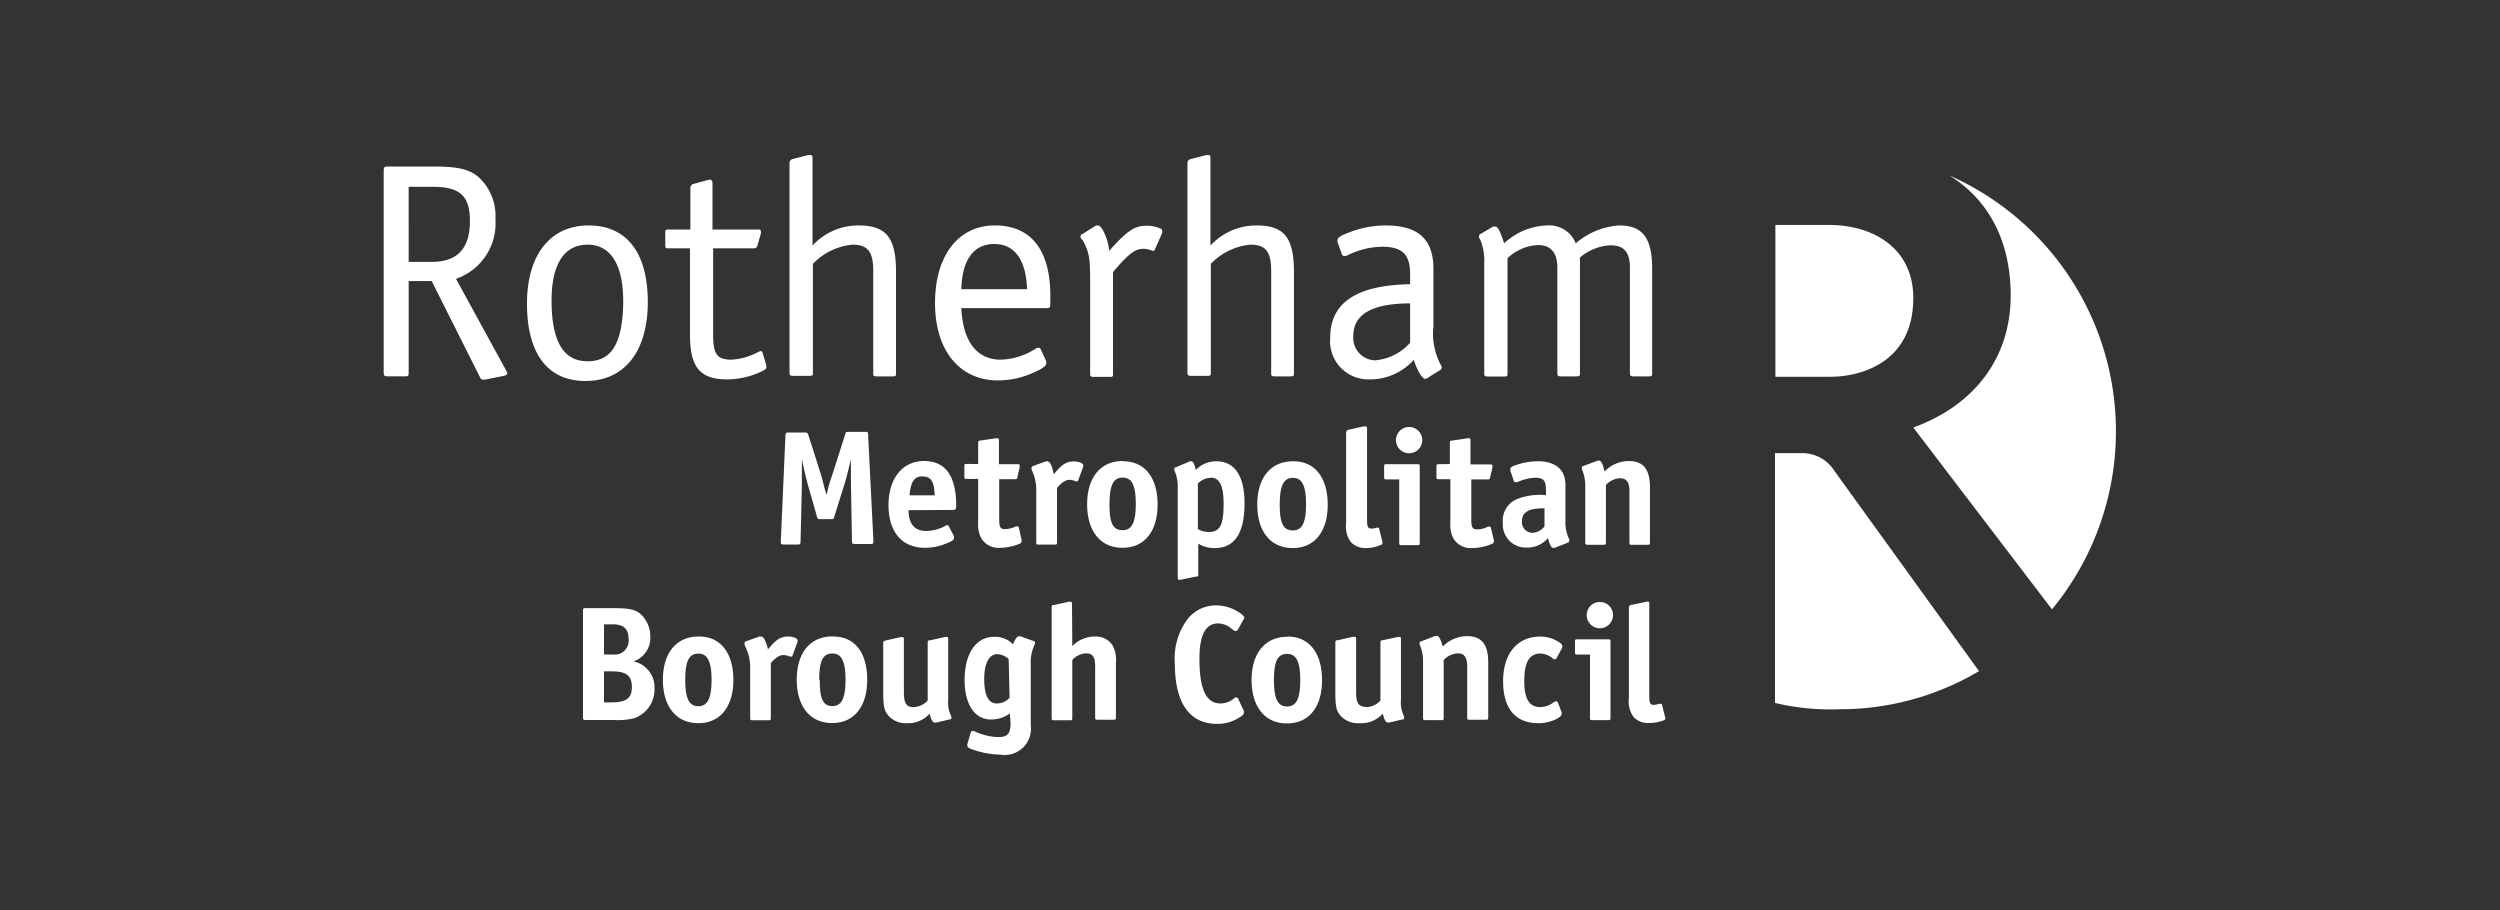 <?xml version="1.0" encoding="UTF-8"?>
<svg version="1.1" viewBox="0 0 250 91" xml:space="preserve" xmlns="http://www.w3.org/2000/svg" xmlns:cc="http://creativecommons.org/ns#" xmlns:dc="http://purl.org/dc/elements/1.1/" xmlns:rdf="http://www.w3.org/1999/02/22-rdf-syntax-ns#"><rect x="0" y="0" width="250" height="91" fill="#333333" stroke="none"/><defs><style>.cls-1{fill:#fff}.cls-2{clip-path:url(#a)}.cls-3{fill:none}</style><clipPath id="a"><rect class="cls-3" x="75.11" y="25.54" width="599.77" height="198.91"/></clipPath></defs><path d="m201.07 29.54c0 6.455-3.852 11.082-9.741 13.212l13.869 18.181a27.975 27.975 0 0 0-10.254-43.382c4.259 2.629 6.126 7.033 6.126 11.989zm-21.034 15.775h-2.537v24.978a23.913 23.913 0 0 0 6.481 0.631 27.226 27.226 0 0 0 13.922-3.812l-14.487-20.061a3.786 3.786 0 0 0-3.339-1.735zm2.761-22.822h-5.258v15.184h5.508c2.761 0 8.282-1.236 8.282-7.888 0-4.798-3.773-7.296-8.492-7.296zm-141.93 3.694h2.327c2.524 0 3.799-1.315 3.799-4.088 0-2.511-0.999-3.418-3.707-3.418h-2.419zm4.733 1.696 5.035 9.202s0 0.066 0.066 0.092 0 0.158 0 0.197c0 0.092-0.131 0.184-0.381 0.223l-1.827 0.368h-0.131a0.342 0.342 0 0 1-0.368-0.25l-4.825-9.61h-2.301v9.11c0 0.355 0 0.421-0.408 0.421h-1.683c-0.342 0-0.408-0.066-0.408-0.421v-20.114c0-0.381 0.066-0.447 0.408-0.447h4.667c2.301 0 3.431 0.263 4.364 1.012a5.258 5.258 0 0 1 1.735 4.246 5.863 5.863 0 0 1-3.944 5.968zm16.722 2.55v-0.289c0-3.668-1.249-5.679-3.563-5.679-2.314 0-3.602 1.906-3.602 5.587 0 4.088 1.183 6.074 3.602 6.074 2.419 0 3.457-1.801 3.563-5.692zm2.458-0.223c0 4.943-2.34 7.888-6.231 7.888-3.891 0-5.85-2.879-5.85-7.73 0-4.851 2.301-7.822 6.166-7.822s5.916 2.8 5.916 7.664zm4.259-7.257v-4.181a0.408 0.408 0 0 1 0.316-0.381l1.591-0.434h0.092s0.21 0.066 0.21 0.342v4.654h4.549c0.184 0 0.289 0 0.289 0.223a0.578 0.578 0 0 1 0 0.184l-0.342 1.196c-0.066 0.21-0.158 0.276-0.408 0.276h-4.023v8.611c0 1.985 0.381 2.524 1.841 2.524a6.415 6.415 0 0 0 2.708-0.789 0.723 0.723 0 0 1 0.223-0.066c0.092 0 0.158 0.066 0.184 0.197l0.368 1.249v0.158c0 0.131-0.066 0.197-0.25 0.316a8.137 8.137 0 0 1-3.681 0.907c-2.708 0-3.707-1.223-3.707-4.457v-8.65h-2.103c-0.316 0-0.368 0-0.368-0.342v-1.196c0-0.276 0-0.342 0.368-0.342zm12.213 1.604a6.218 6.218 0 0 1 4.641-2.011c2.708 0 3.707 1.223 3.707 4.588v10.149c0 0.289 0 0.355-0.342 0.355h-1.591c-0.25 0-0.342-0.066-0.342-0.223v-10.32c0-1.906-0.526-2.629-2.09-2.629a6.297 6.297 0 0 0-3.944 1.919v10.846c0 0.289 0 0.355-0.342 0.355h-1.63c-0.302 0-0.368-0.066-0.368-0.355v-20.942a0.394 0.394 0 0 1 0.302-0.381l1.591-0.408h0.223c0.118 0 0.184 0.092 0.184 0.342zm14.881 4.364h6.573c-0.092-2.905-1.236-4.522-3.273-4.522-2.038 0-3.221 1.538-3.3 4.522zm0 1.893c0.158 3.326 1.551 5.153 3.944 5.153a6.823 6.823 0 0 0 3.497-1.104 0.526 0.526 0 0 1 0.276-0.092 0.25 0.25 0 0 1 0.223 0.158l0.552 1.196a0.841 0.841 0 0 1 0 0.21c0 0.289-0.5 0.605-1.525 1.038a8.611 8.611 0 0 1-3.3 0.67c-3.839 0-6.297-2.997-6.297-7.743 0-4.746 2.34-7.756 5.981-7.756 3.642 0 5.482 2.485 5.548 6.783v0.92c0 0.434 0 0.565-0.342 0.565zm14.789-5.732 0.342-0.381c1.564-1.696 2.248-2.13 3.431-2.13a3.273 3.273 0 0 1 1.315 0.276c0.118 0 0.21 0.131 0.21 0.223a0.894 0.894 0 0 1 0 0.223l-0.736 1.656c0 0.105-0.105 0.131-0.158 0.131a0.105 0.105 0 0 1-0.092 0 2.116 2.116 0 0 0-0.947-0.197c-0.776 0-1.486 0.539-2.984 2.327v10.123c0 0.316 0 0.355-0.342 0.355h-1.604c-0.302 0-0.342-0.066-0.342-0.355v-9.202c0-2.419-0.118-2.958-0.749-4.115a0.592 0.592 0 0 1-0.224-0.342 0.289 0.289 0 0 1 0.237-0.289l1.315-0.828a0.855 0.855 0 0 1 0.25 0c0.184 0 0.5 0.434 0.776 1.196a5.377 5.377 0 0 1 0.302 1.328zm10.123-0.526a6.218 6.218 0 0 1 4.641-2.011c2.708 0 3.707 1.223 3.707 4.588v10.149c0 0.289 0 0.355-0.342 0.355h-1.591c-0.25 0-0.342-0.066-0.342-0.223v-10.32c0-1.906-0.526-2.629-2.09-2.629a6.297 6.297 0 0 0-3.944 1.919v10.846c0 0.289 0 0.355-0.342 0.355h-1.63c-0.302 0-0.368-0.066-0.368-0.355v-20.942a0.408 0.408 0 0 1 0.316-0.381l1.591-0.408h0.21c0.131 0 0.184 0.092 0.184 0.342zm19.969 5.784c-3.799 0-5.679 1.091-5.679 3.234a2.235 2.235 0 0 0 2.182 2.458 5.258 5.258 0 0 0 3.497-1.762zm0-1.919v-1.012c0-1.972-0.789-2.734-2.813-2.734a7.993 7.993 0 0 0-3.576 0.92h-0.223a0.21 0.21 0 0 1-0.21-0.158l-0.434-1.223a0.368 0.368 0 0 1 0-0.223c0-0.21 0.25-0.408 1.091-0.723a10.096 10.096 0 0 1 3.733-0.723c3.234 0 4.759 1.393 4.759 4.312v5.758a6.744 6.744 0 0 0 0.815 4.023 0.197 0.197 0 0 1 0 0.158 0.223 0.223 0 0 1-0.092 0.184l-1.315 0.815a0.447 0.447 0 0 1-0.25 0.092c-0.276 0-0.815-0.907-1.117-1.906a5.876 5.876 0 0 1-4.417 1.959 3.825 3.825 0 0 1-3.944-4.181c0-3.484 2.629-5.245 7.993-5.337zm9.399-4.088a6.573 6.573 0 0 1 4.259-1.788 2.853 2.853 0 0 1 2.905 1.788 7.336 7.336 0 0 1 4.364-1.788c2.301 0 3.273 1.249 3.273 4.299v10.438c0 0.289 0 0.355-0.342 0.355h-1.512c-0.302 0-0.368-0.066-0.368-0.355v-10.517c0-1.538-0.592-2.235-1.933-2.235a5.048 5.048 0 0 0-3.063 1.223v11.661c0 0.158-0.105 0.223-0.355 0.223h-1.564c-0.276 0-0.342-0.066-0.342-0.355v-10.517c0-1.499-0.657-2.261-1.959-2.261a4.772 4.772 0 0 0-3.024 1.315v11.477c0 0.289 0 0.355-0.342 0.355h-1.617c-0.237 0-0.368-0.066-0.368-0.223v-11.148a5.416 5.416 0 0 0-0.368-2.235l-0.158-0.302v-0.158a0.25 0.25 0 0 1 0.171-0.197l1.223-0.723a0.776 0.776 0 0 1 0.25 0c0.25-0.066 0.565 0.723 0.868 1.67zm-89.223 42.804c1.446 0 1.998 0.434 1.998 1.564 0 1.131-0.565 1.538-2.038 1.538h-0.749v-3.103zm0.066-4.706c1.104 0 1.604 0.46 1.604 1.472a1.393 1.393 0 0 1-1.538 1.551h-0.92v-3.024zm3.773 1.236a3.076 3.076 0 0 0-0.855-2.156c-0.578-0.552-1.144-0.697-2.918-0.697h-2.629c-0.302 0-0.329 0-0.329 0.329v10.517c0 0.302 0 0.342 0.329 0.342h2.774a6.849 6.849 0 0 0 2.038-0.184 3.05 3.05 0 0 0 2.011-2.997 2.629 2.629 0 0 0-2.103-2.682 2.471 2.471 0 0 0 1.683-2.471zm3.497 4.325c0-1.919 0.394-2.629 1.315-2.629 0.92 0 1.315 0.802 1.315 2.629s-0.394 2.629-1.315 2.629c-0.92 0-1.315-0.736-1.315-2.629zm1.315-4.338c-2.195 0-3.55 1.643-3.55 4.312 0 2.669 1.315 4.351 3.536 4.351 2.222 0 3.51-1.67 3.51-4.325s-1.249-4.338-3.418-4.338zm6.271 0h-0.184l-1.315 0.473c-0.105 0-0.158 0.105-0.158 0.184a0.342 0.342 0 0 0 0 0.145l0.092 0.237a4.628 4.628 0 0 1 0.473 2.077v4.969c0 0.25 0 0.289 0.276 0.289h1.499c0.25 0 0.289 0 0.289-0.289v-5.442c0.5-0.552 0.881-0.789 1.236-0.789a1.472 1.472 0 0 1 0.644 0.145h0.158c0.066 0 0.105 0 0.145-0.145l0.486-1.315a1.459 1.459 0 0 0 0-0.171c0-0.184-0.434-0.368-0.92-0.368-0.723 0-1.183 0.263-1.867 1.091l-0.171 0.184c-0.184-0.789-0.434-1.262-0.631-1.262zm5.811 4.325c0-1.919 0.381-2.629 1.315-2.629s1.315 0.802 1.315 2.629c0 1.827-0.381 2.629-1.315 2.629s-1.262-0.723-1.262-2.616zm1.315-4.338c-2.209 0-3.563 1.643-3.563 4.312 0 2.669 1.315 4.351 3.536 4.351 2.222 0 3.51-1.67 3.51-4.325 0-2.655-1.196-4.325-3.379-4.325zm8.137 7.073c-0.736 0-0.986-0.381-0.986-1.486v-5.258c0-0.184 0-0.263-0.184-0.263h-0.131l-1.512 0.342c-0.237 0.092-0.237 0.092-0.237 0.276v4.785c0 1.551 0.092 1.946 0.552 2.498a2.314 2.314 0 0 0 1.841 0.71 2.84 2.84 0 0 0 2.248-0.96c0.118 0.565 0.302 0.894 0.486 0.894h0.131a0.092 0.092 0 0 1 0.079 0l1.315-0.316c0.118 0 0.158 0 0.158-0.131a1.315 1.315 0 0 0 0-0.158 3.05 3.05 0 0 1-0.316-1.643v-6.047c0-0.184 0-0.263-0.158-0.263h-0.145l-1.525 0.342c-0.21 0-0.223 0.066-0.223 0.302v5.719a2.038 2.038 0 0 1-1.393 0.657zm9.584-0.947a1.656 1.656 0 0 1-1.315 0.578c-0.802 0-1.223-0.841-1.223-2.432 0-1.591 0.486-2.498 1.315-2.498a1.735 1.735 0 0 1 1.131 0.5zm0.092 2.629c0 0.999-0.342 1.315-1.236 1.315a5.955 5.955 0 0 1-2.406-0.605 0.316 0.316 0 0 0-0.158 0c-0.079 0-0.145 0-0.184 0.171l-0.329 1.131a0.697 0.697 0 0 0 0 0.158c0 0.105 0.092 0.197 0.237 0.276a8.571 8.571 0 0 0 3.037 0.618 2.629 2.629 0 0 0 3.063-2.945v-0.999-2.629-2.485a4.22 4.22 0 0 1 0.342-1.841l0.079-0.171a0.486 0.486 0 0 0 0-0.118c0-0.079 0-0.131-0.145-0.171l-1.315-0.473h-0.171c-0.145 0-0.368 0.302-0.565 0.802a2.498 2.498 0 0 0-1.867-0.749c-1.841 0-2.971 1.67-2.971 4.325 0 2.432 1.012 3.944 2.629 3.944a3.089 3.089 0 0 0 1.88-0.605 7.704 7.704 0 0 1 0.079 1.039zm6.152-11.937c0-0.197 0-0.289-0.158-0.289h-0.158l-1.472 0.329c-0.237 0-0.25 0.066-0.25 0.302v10.938c0 0.25 0 0.289 0.276 0.289h1.512c0.25 0 0.276 0 0.276-0.289v-5.732a1.919 1.919 0 0 1 1.393-0.67c0.644 0 0.894 0.368 0.894 1.315v5.035c0 0.25 0 0.289 0.289 0.289h1.499c0.25 0 0.289 0 0.289-0.289v-5.456a3.024 3.024 0 0 0-0.329-1.683 1.985 1.985 0 0 0-1.788-0.894 3.116 3.116 0 0 0-2.248 0.96zm17.222 1.315c0-0.092-0.079-0.184-0.197-0.302a4.22 4.22 0 0 0-2.629-0.933 3.615 3.615 0 0 0-2.8 1.315 6.573 6.573 0 0 0-1.315 4.496c0 3.944 1.472 6.034 4.194 6.034a3.944 3.944 0 0 0 2.248-0.631c0.342-0.184 0.46-0.329 0.46-0.486a0.802 0.802 0 0 0 0-0.171l-0.565-1.21c0-0.105-0.105-0.131-0.171-0.131a0.434 0.434 0 0 0-0.158 0 2.09 2.09 0 0 1-1.446 0.592c-1.433 0-2.103-1.42-2.103-4.483 0-2.366 0.618-3.523 1.867-3.523a2.143 2.143 0 0 1 1.315 0.5 2.445 2.445 0 0 0 0.342 0.25 0.25 0.25 0 0 0 0.145 0s0.105 0 0.171-0.118l0.67-1.209a0.762 0.762 0 0 0-0.026-0.013zm2.971 6.244c0-1.919 0.381-2.629 1.315-2.629s1.315 0.802 1.315 2.629c0 1.827-0.381 2.629-1.315 2.629s-1.315-0.762-1.315-2.655zm1.315-4.338c-2.195 0-3.55 1.643-3.55 4.312s1.315 4.351 3.536 4.351 3.51-1.67 3.51-4.325-1.249-4.364-3.444-4.364zm7.888 7.007c-0.736 0-0.986-0.381-0.986-1.486v-5.258c0-0.184 0-0.263-0.184-0.263h-0.145l-1.499 0.342c-0.21 0-0.25 0.066-0.25 0.302v4.785c0 1.551 0.079 1.946 0.552 2.498a2.314 2.314 0 0 0 1.841 0.71 2.866 2.866 0 0 0 2.353-0.96c0.118 0.565 0.302 0.894 0.486 0.894h0.105a0.092 0.092 0 0 1 0.079 0l1.315-0.316c0.118 0 0.145 0 0.145-0.131a0.973 0.973 0 0 0 0-0.158 3.05 3.05 0 0 1-0.316-1.643v-6.047c0-0.184 0-0.263-0.158-0.263h-0.145l-1.512 0.329c-0.21 0-0.237 0.066-0.237 0.302v5.732a1.985 1.985 0 0 1-1.407 0.657zm7.059-7.086h-0.158l-1.393 0.539c-0.092 0-0.145 0.079-0.145 0.158a0.316 0.316 0 0 0 0 0.145 4.246 4.246 0 0 1 0.342 1.788v5.495c0 0.25 0 0.289 0.276 0.289h1.499c0.25 0 0.289 0 0.289-0.289v-5.719a2.025 2.025 0 0 1 1.42-0.67c0.644 0 0.933 0.408 0.933 1.315v5.035c0 0.25 0 0.289 0.263 0.289h1.551c0.25 0 0.289 0 0.289-0.289v-5.442c0-1.788-0.657-2.629-2.103-2.629a3.418 3.418 0 0 0-2.445 1.039c-0.184-0.67-0.381-1.078-0.578-1.078zm11.832 6.573a0.342 0.342 0 0 0-0.158 0.079 2.248 2.248 0 0 1-1.275 0.46c-1.131 0-1.63-0.802-1.63-2.629 0-1.827 0.5-2.734 1.617-2.734a2.13 2.13 0 0 1 1.315 0.565 0.355 0.355 0 0 0 0.171 0 0.145 0.145 0 0 0 0.131-0.118l0.565-1.025a0.368 0.368 0 0 0 0-0.197c0-0.079-0.066-0.158-0.184-0.263a3.418 3.418 0 0 0-1.985-0.657c-2.327 0-3.747 1.696-3.747 4.483 0 2.787 1.315 4.181 3.497 4.181a4.049 4.049 0 0 0 1.735-0.368c0.394-0.197 0.618-0.381 0.618-0.539a0.46 0.46 0 0 0 0-0.197l-0.381-0.986c-0.092-0.092-0.131-0.118-0.197-0.118zm4.496-9.978a1.315 1.315 0 1 0 1.315 1.315 1.315 1.315 0 0 0-1.315-1.315zm-0.986 11.529c0 0.25 0 0.289 0.289 0.289h1.499c0.237 0 0.263 0 0.263-0.289v-7.506c0-0.25 0-0.289-0.263-0.289h-3.024c-0.237 0-0.263 0-0.263 0.289v0.947c0 0.25 0 0.289 0.263 0.289h1.236zm4.141-11.24a0.276 0.276 0 0 0-0.25 0.302v9.018a2.629 2.629 0 0 0 0.486 1.919 2.011 2.011 0 0 0 1.512 0.578 3.944 3.944 0 0 0 1.499-0.276c0.079 0 0.145-0.105 0.145-0.158v-0.079l-0.329-1.315a0.118 0.118 0 0 0-0.118-0.092h-0.197a1.696 1.696 0 0 1-0.526 0.105c-0.355 0-0.434-0.197-0.434-0.855v-9.189c0-0.197 0-0.289-0.171-0.289h-0.079l-0.105 0.039zm-80.981-12.831-1.315-4.128c-0.092-0.237-0.118-0.276-0.368-0.276h-1.591c-0.289 0-0.316 0-0.342 0.342l-0.46 10.517v0.105c0 0.184 0.066 0.237 0.316 0.237h1.315c0.289 0 0.342 0 0.342-0.342l0.131-5.561v-2.629c0.223 1.091 0.486 2.116 0.592 2.524l0.907 3.181c0.079 0.276 0.105 0.289 0.368 0.289h1.012c0.263 0 0.289 0 0.368-0.263l1.052-3.365c0.171-0.565 0.329-1.209 0.605-2.366v1.196 0.592 0.565l0.105 5.784c0 0.289 0 0.342 0.355 0.342h1.459c0.237 0 0.329 0 0.329-0.237v-0.118l-0.526-10.517c0-0.289 0-0.342-0.329-0.342h-1.604c-0.263 0-0.289 0-0.368 0.276l-1.315 4.115a13.251 13.251 0 0 0-0.421 1.407l-0.131 0.5c-0.237-0.789-0.408-1.512-0.486-1.814zm10.136 0c0.815 0 1.131 0.513 1.17 1.88h-2.511c0.118-1.38 0.486-1.906 1.315-1.906zm2.958 3.339c0.302 0 0.368-0.079 0.368-0.421 0-2.971-1.065-4.47-3.221-4.47-2.156 0-3.55 1.762-3.55 4.404 0 2.642 1.315 4.272 3.628 4.272a5.324 5.324 0 0 0 2.025-0.381c0.67-0.25 0.894-0.394 0.894-0.605a0.762 0.762 0 0 0 0-0.184l-0.5-0.933c0-0.105-0.105-0.158-0.184-0.158a0.381 0.381 0 0 0-0.197 0.079 4.102 4.102 0 0 1-1.88 0.5c-1.183 0-1.748-0.67-1.788-2.077zm1.459-4.601c-0.25 0-0.276 0-0.276 0.276v0.96c0 0.237 0 0.263 0.276 0.263h1.104v4.299a3.076 3.076 0 0 0 0.237 1.499 1.998 1.998 0 0 0 1.972 1.091 5.258 5.258 0 0 0 1.906-0.394c0.158-0.066 0.223-0.131 0.223-0.263a0.223 0.223 0 0 0 0-0.092v-0.079l-0.263-1.144c0-0.118-0.092-0.171-0.171-0.171a0.237 0.237 0 0 0-0.131 0 2.511 2.511 0 0 1-1.078 0.276c-0.5 0-0.592-0.184-0.592-1.052v-3.944h1.551c0.184 0 0.25 0 0.276-0.237l0.223-0.96a0.565 0.565 0 0 1 0-0.066v-0.066c0-0.131 0-0.171-0.263-0.171h-1.814v-2.314c0-0.197 0-0.276-0.171-0.276h-0.131l-1.512 0.223c-0.223 0-0.263 0.066-0.263 0.276v2.077zm8.085-0.263h-0.184l-1.315 0.473a0.21 0.21 0 0 0-0.145 0.184 0.25 0.25 0 0 0 0 0.131l0.092 0.237a4.68 4.68 0 0 1 0.381 2.051v4.969c0 0.25 0 0.289 0.276 0.289h1.512c0.25 0 0.289 0 0.289-0.289v-5.39c0.5-0.565 0.881-0.802 1.236-0.802a1.499 1.499 0 0 1 0.644 0.158h0.105s0.092 0 0.145-0.145l0.486-1.315a0.92 0.92 0 0 0 0-0.158c0-0.197-0.434-0.381-0.92-0.381-0.723 0-1.183 0.276-1.867 1.104l-0.171 0.184c-0.118-0.789-0.368-1.275-0.565-1.275zm6.152 4.325c0-1.919 0.381-2.695 1.315-2.695 0.933 0 1.315 0.789 1.315 2.629 0 1.841-0.381 2.629-1.315 2.629-0.933 0-1.315-0.644-1.315-2.537zm1.315-4.351c-2.209 0-3.55 1.656-3.55 4.325 0 2.669 1.315 4.351 3.536 4.351 2.222 0 3.51-1.67 3.51-4.325 0-2.655-1.249-4.325-3.444-4.325zm8.782 1.656c0.92 0 1.315 0.815 1.315 2.629 0 2.103-0.368 2.813-1.459 2.813a2.103 2.103 0 0 1-1.117-0.302v-4.535a1.788 1.788 0 0 1 1.315-0.578zm-1.893-1.63a0.71 0.71 0 0 0-0.158 0l-1.407 0.605c-0.131 0-0.158 0.092-0.158 0.171a0.486 0.486 0 0 0 0 0.118 3.773 3.773 0 0 1 0.342 1.617v9.058c0 0.21 0 0.276 0.145 0.276a0.421 0.421 0 0 0 0.158 0l1.512-0.316c0.223 0 0.237 0 0.237-0.302v-2.997a2.971 2.971 0 0 0 1.656 0.447c1.985 0 2.971-1.486 2.971-4.496 0-2.708-0.986-4.181-2.813-4.181a2.853 2.853 0 0 0-2.064 0.868c-0.092-0.513-0.276-0.868-0.421-0.868zm8.821 4.351c0-1.919 0.394-2.695 1.315-2.695 0.92 0 1.315 0.789 1.315 2.629 0 1.841-0.381 2.629-1.315 2.629-0.933 0-1.315-0.67-1.315-2.563zm1.315-4.351c-2.209 0-3.563 1.656-3.563 4.325 0 2.669 1.315 4.351 3.536 4.351 2.222 0 3.51-1.67 3.51-4.325s-1.236-4.351-3.418-4.351zm5.574-3.155a0.289 0.289 0 0 0-0.25 0.316v9.018a2.629 2.629 0 0 0 0.486 1.919 2.011 2.011 0 0 0 1.499 0.578 3.615 3.615 0 0 0 1.486-0.316c0.092 0 0.158-0.092 0.158-0.145v-0.066-0.092l-0.329-1.315c0-0.066 0-0.105-0.118-0.105a0.21 0.21 0 0 0-0.118 0 1.656 1.656 0 0 1-0.539 0.092c-0.342 0-0.434-0.184-0.434-0.841v-9.084c0-0.21 0-0.289-0.158-0.289h-0.21zm6.047-0.276a1.315 1.315 0 1 0 1.315 1.315 1.315 1.315 0 0 0-1.315-1.315zm-0.986 11.529c0 0.25 0 0.289 0.276 0.289h1.512c0.237 0 0.263 0 0.263-0.289v-7.52c0-0.25 0-0.289-0.263-0.289h-3.024c-0.237 0-0.276 0-0.276 0.289v0.947c0 0.25 0 0.289 0.276 0.289h1.236zm4.01-7.809c-0.25 0-0.289 0-0.289 0.276v0.96c0 0.237 0 0.263 0.289 0.263h1.104v4.299a3.076 3.076 0 0 0 0.237 1.499 1.998 1.998 0 0 0 1.972 1.091 5.258 5.258 0 0 0 1.893-0.394c0.171-0.066 0.237-0.131 0.237-0.263a0.223 0.223 0 0 0 0-0.092v-0.079l-0.276-1.144c0-0.118-0.079-0.171-0.158-0.171a0.302 0.302 0 0 0-0.145 0 2.432 2.432 0 0 1-1.065 0.276c-0.5 0-0.605-0.184-0.605-1.052v-3.944h1.604c0.184 0 0.25 0 0.289-0.237l0.223-0.96a0.565 0.565 0 0 1 0-0.066v-0.066c0-0.131 0-0.171-0.276-0.171h-1.919v-2.34c0-0.197 0-0.276-0.158-0.276h-0.131l-1.512 0.223c-0.237 0-0.263 0.066-0.263 0.276v2.077zm10.517 6.218a1.604 1.604 0 0 1-1.236 0.644 1.065 1.065 0 0 1-1.025-1.131c0-0.907 0.644-1.315 2.103-1.315h0.158zm-0.131-3.142a6.152 6.152 0 0 0-2.721 0.46 2.314 2.314 0 0 0-1.315 2.314 2.301 2.301 0 0 0 2.445 2.485 2.629 2.629 0 0 0 2.064-0.947c0.184 0.67 0.329 0.973 0.5 0.973a0.394 0.394 0 0 0 0.184 0l1.315-0.513a0.21 0.21 0 0 0 0.131-0.171 0.355 0.355 0 0 0 0-0.171 3.76 3.76 0 0 1-0.381-1.775v-3.392a3.352 3.352 0 0 0-0.105-1.052c-0.276-1.012-1.223-1.577-2.629-1.577a6.928 6.928 0 0 0-2.301 0.408c-0.355 0.131-0.473 0.223-0.473 0.368a0.592 0.592 0 0 0 0 0.171l0.342 0.999c0 0.118 0.092 0.145 0.171 0.145h0.171a4.943 4.943 0 0 1 1.801-0.447c0.828 0 1.078 0.289 1.078 1.236v0.513zm5.64-3.431h-0.118-0.066l-1.446 0.539c-0.092 0-0.145 0.079-0.145 0.145a0.316 0.316 0 0 0 0 0.158 4.246 4.246 0 0 1 0.342 1.788v5.495c0 0.25 0 0.289 0.276 0.289h1.499c0.25 0 0.289 0 0.289-0.289v-5.692a2.038 2.038 0 0 1 1.42-0.67c0.644 0 0.933 0.394 0.933 1.315v5.048c0 0.25 0 0.289 0.263 0.289h1.499c0.25 0 0.289 0 0.289-0.289v-5.456c0-1.788-0.657-2.629-2.103-2.629a3.379 3.379 0 0 0-2.445 1.052c-0.131-0.684-0.329-1.091-0.526-1.091z" fill="#fff" stroke-width="1.315"/></svg>
